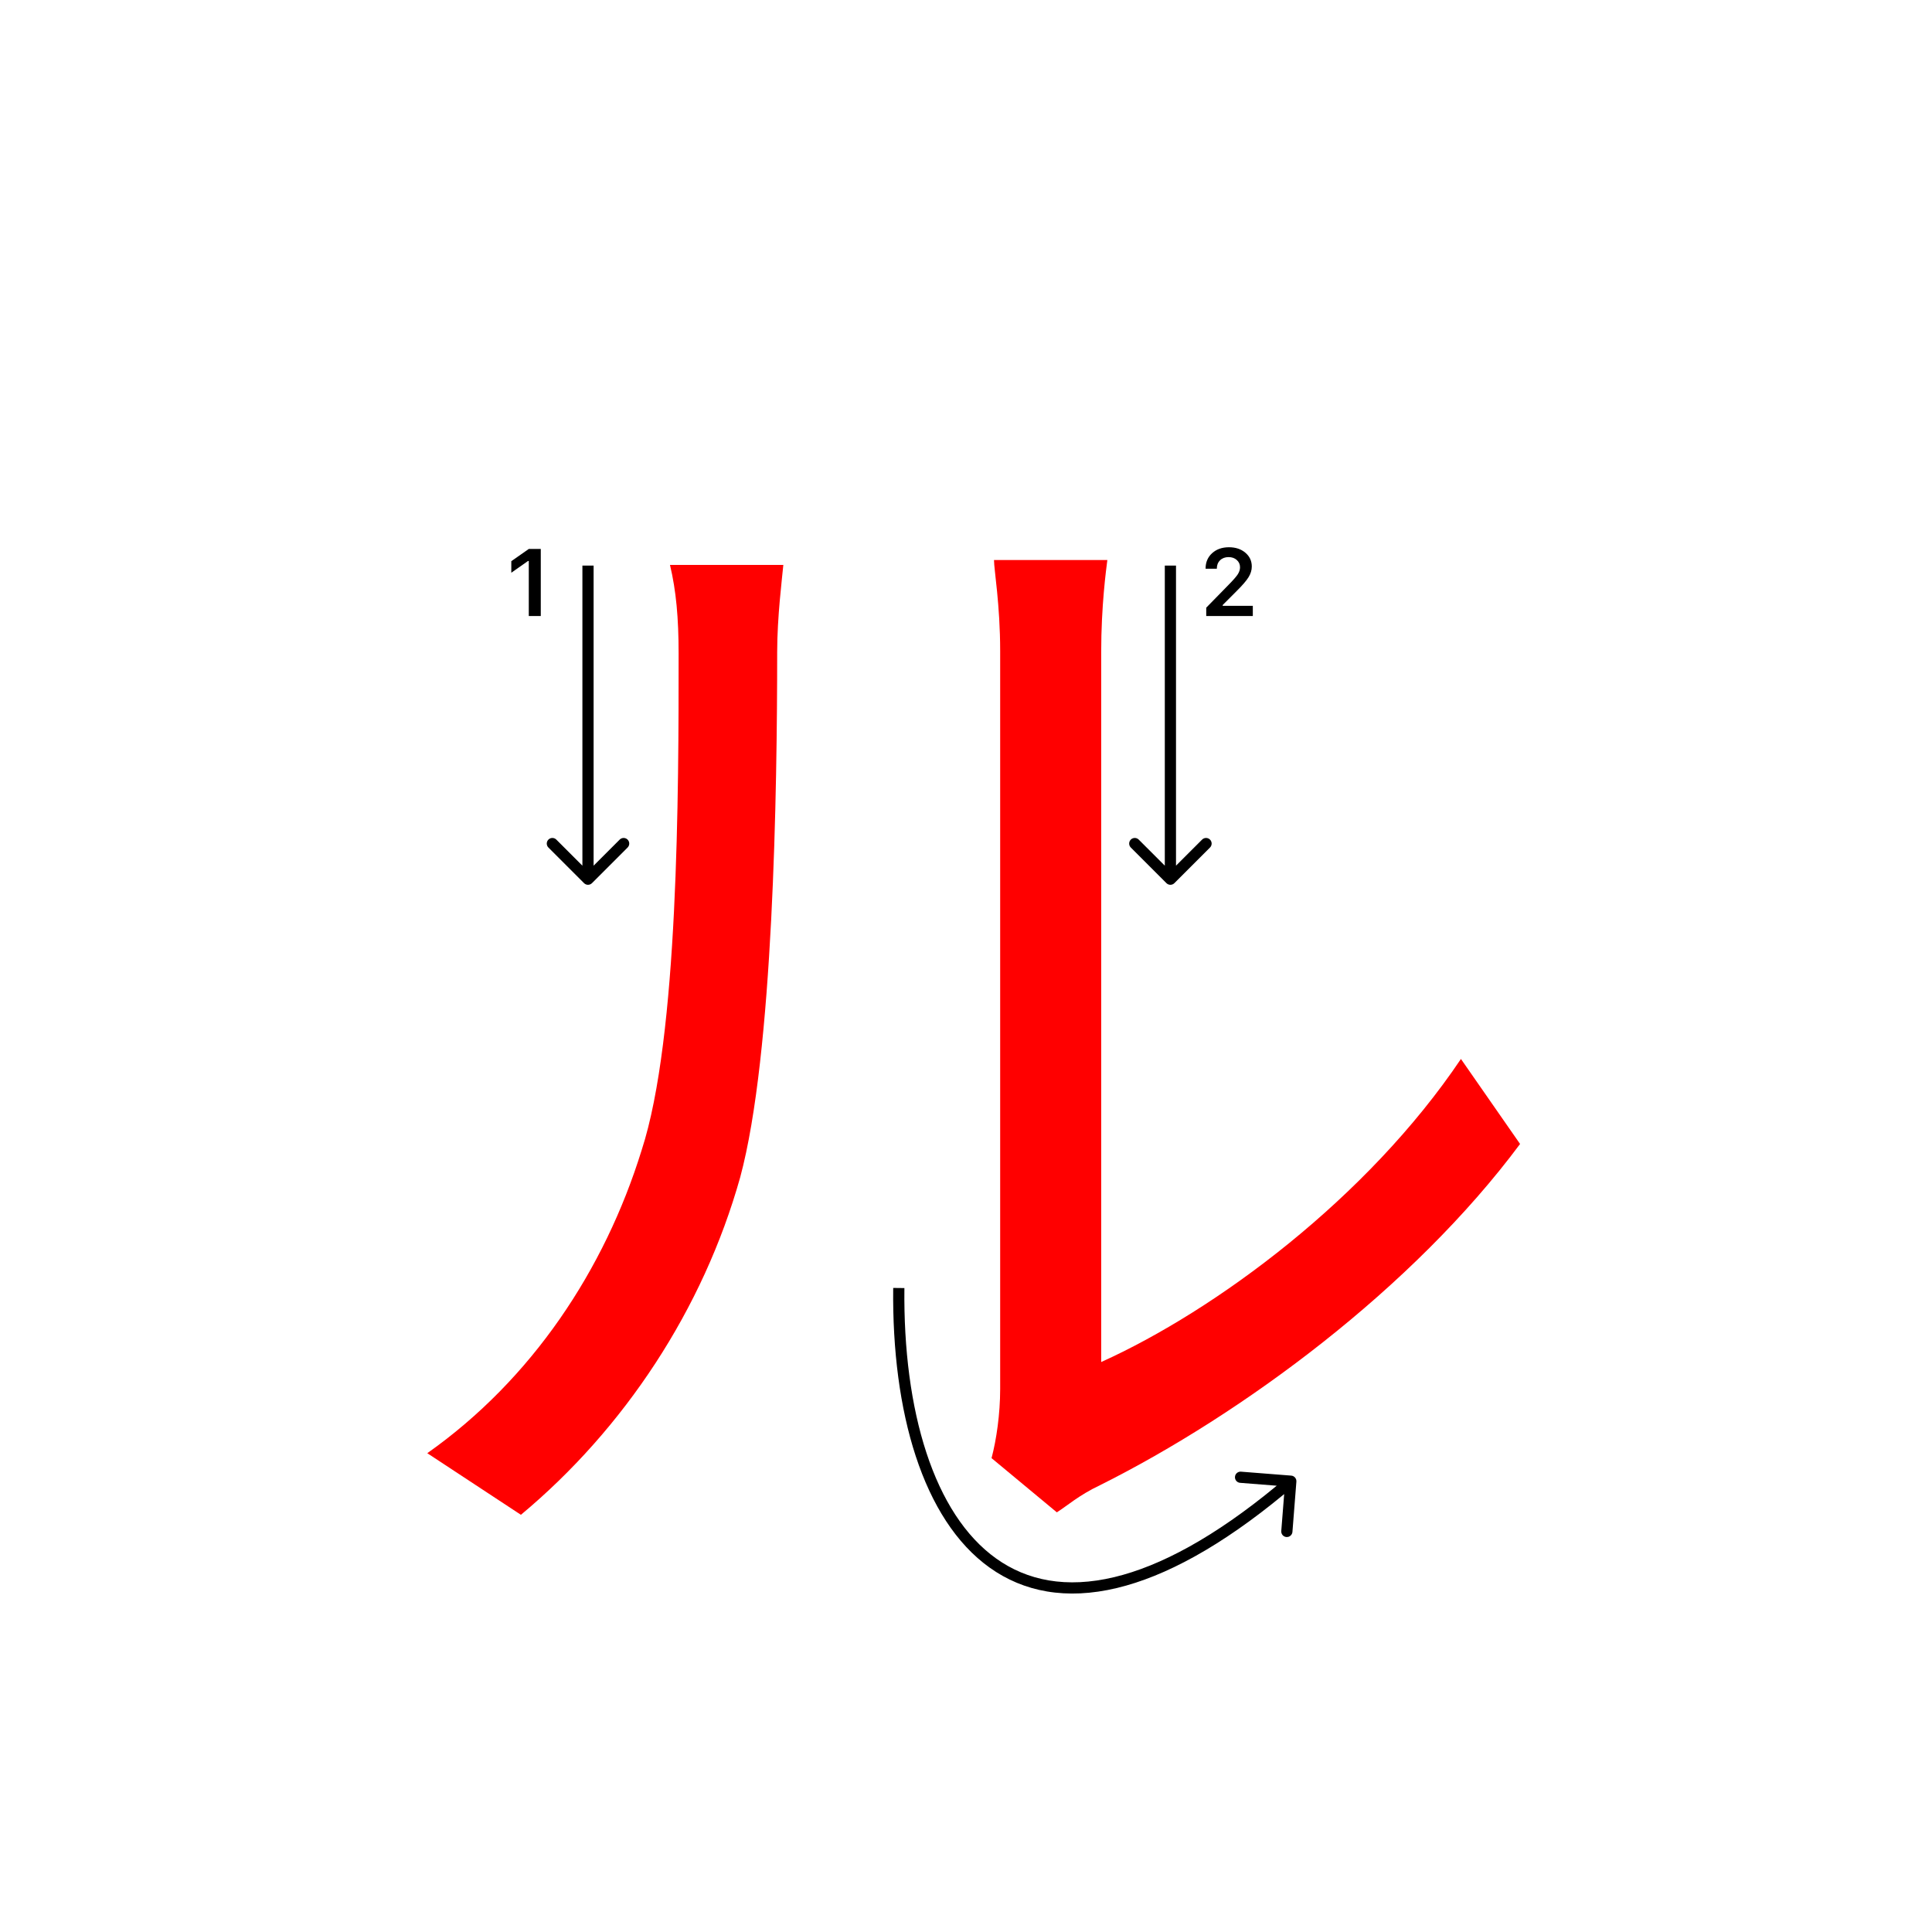 <svg width="345" height="345" viewBox="0 0 345 345" fill="none" xmlns="http://www.w3.org/2000/svg">
<path d="M177.061 260.38C177.941 257.08 178.601 252.46 178.601 248.06C178.601 237.94 178.601 130.14 178.601 116.28C178.601 107.92 177.501 101.76 177.501 100H197.741C197.521 101.76 196.641 108.14 196.641 116.5C196.641 130.14 196.641 236.62 196.641 243.22C217.101 233.98 244.161 213.96 260.881 189.1L271.441 204.28C252.301 230.02 221.941 252.46 196.421 265.22C192.681 266.98 190.481 268.96 188.721 270.06L177.061 260.38ZM76.301 259.5C95.001 246.3 107.981 226.72 114.581 205.38C121.181 185.14 121.181 141.36 121.181 116.72C121.181 110.34 120.741 105.5 119.641 100.88H139.881C139.661 103.3 138.781 110.12 138.781 116.5C138.781 140.92 138.121 188.22 132.181 210.22C125.581 233.76 111.501 255.1 93.021 270.5L76.301 259.5Z" fill="#f00"/>
<path fill-rule="evenodd" clip-rule="evenodd" d="M112.072 151.343L105.708 157.707C105.318 158.098 104.685 158.098 104.294 157.707L97.93 151.343C97.54 150.953 97.54 150.319 97.93 149.929C98.321 149.538 98.954 149.538 99.344 149.929L104.001 154.586L104.001 101L106.001 101L106.001 154.586L110.658 149.929C111.049 149.538 111.682 149.538 112.072 149.929C112.463 150.319 112.463 150.953 112.072 151.343Z" fill="#000"/>
<path fill-rule="evenodd" clip-rule="evenodd" d="M216.072 151.343L209.708 157.707C209.318 158.098 208.685 158.098 208.294 157.707L201.93 151.343C201.54 150.953 201.54 150.319 201.93 149.929C202.321 149.538 202.954 149.538 203.344 149.929L208.001 154.586L208.001 101L210.001 101L210.001 154.586L214.658 149.929C215.049 149.538 215.682 149.538 216.072 149.929C216.463 150.319 216.463 150.953 216.072 151.343Z" fill="#000"/>
<path d="M94.426 110V100.18H94.285L91.305 102.272V100.213L94.434 98.022H96.567V110H94.426Z" fill="#000"/>
<path d="M215.283 101.525C215.283 100.407 215.671 99.494 216.445 98.786C217.226 98.077 218.23 97.723 219.458 97.723C220.643 97.723 221.617 98.047 222.38 98.694C223.15 99.342 223.534 100.166 223.534 101.168C223.534 101.81 223.34 102.446 222.953 103.077C222.566 103.702 221.863 104.519 220.845 105.526L218.338 108.041V108.182H223.717V110H215.399V108.514L219.392 104.43C220.211 103.6 220.756 102.978 221.027 102.562C221.299 102.142 221.434 101.721 221.434 101.301C221.434 100.775 221.24 100.341 220.853 99.998C220.471 99.654 219.984 99.483 219.392 99.483C218.767 99.483 218.26 99.671 217.873 100.047C217.486 100.424 217.292 100.916 217.292 101.525V101.558H215.283V101.525Z" fill="#000"/>
<path fill-rule="evenodd" clip-rule="evenodd" d="M163.527 260.031C160.695 251.401 159.374 241.068 159.5 229.989L161.5 230.011C161.376 240.932 162.681 251.037 165.427 259.407C168.176 267.785 172.344 274.351 177.894 278.311C183.411 282.247 190.403 283.688 199.009 281.622C207.197 279.656 216.844 274.513 227.987 265.306L221.45 264.791C220.899 264.748 220.488 264.267 220.531 263.716C220.574 263.165 221.056 262.754 221.606 262.798L230.579 263.503C231.129 263.547 231.541 264.028 231.497 264.579L230.792 273.551C230.748 274.101 230.267 274.513 229.716 274.469C229.166 274.426 228.754 273.945 228.798 273.394L229.316 266.802C218.013 276.151 208.076 281.502 199.476 283.566C190.379 285.75 182.778 284.253 176.732 279.939C170.719 275.649 166.356 268.653 163.527 260.031Z" fill="#000"/>
</svg>
